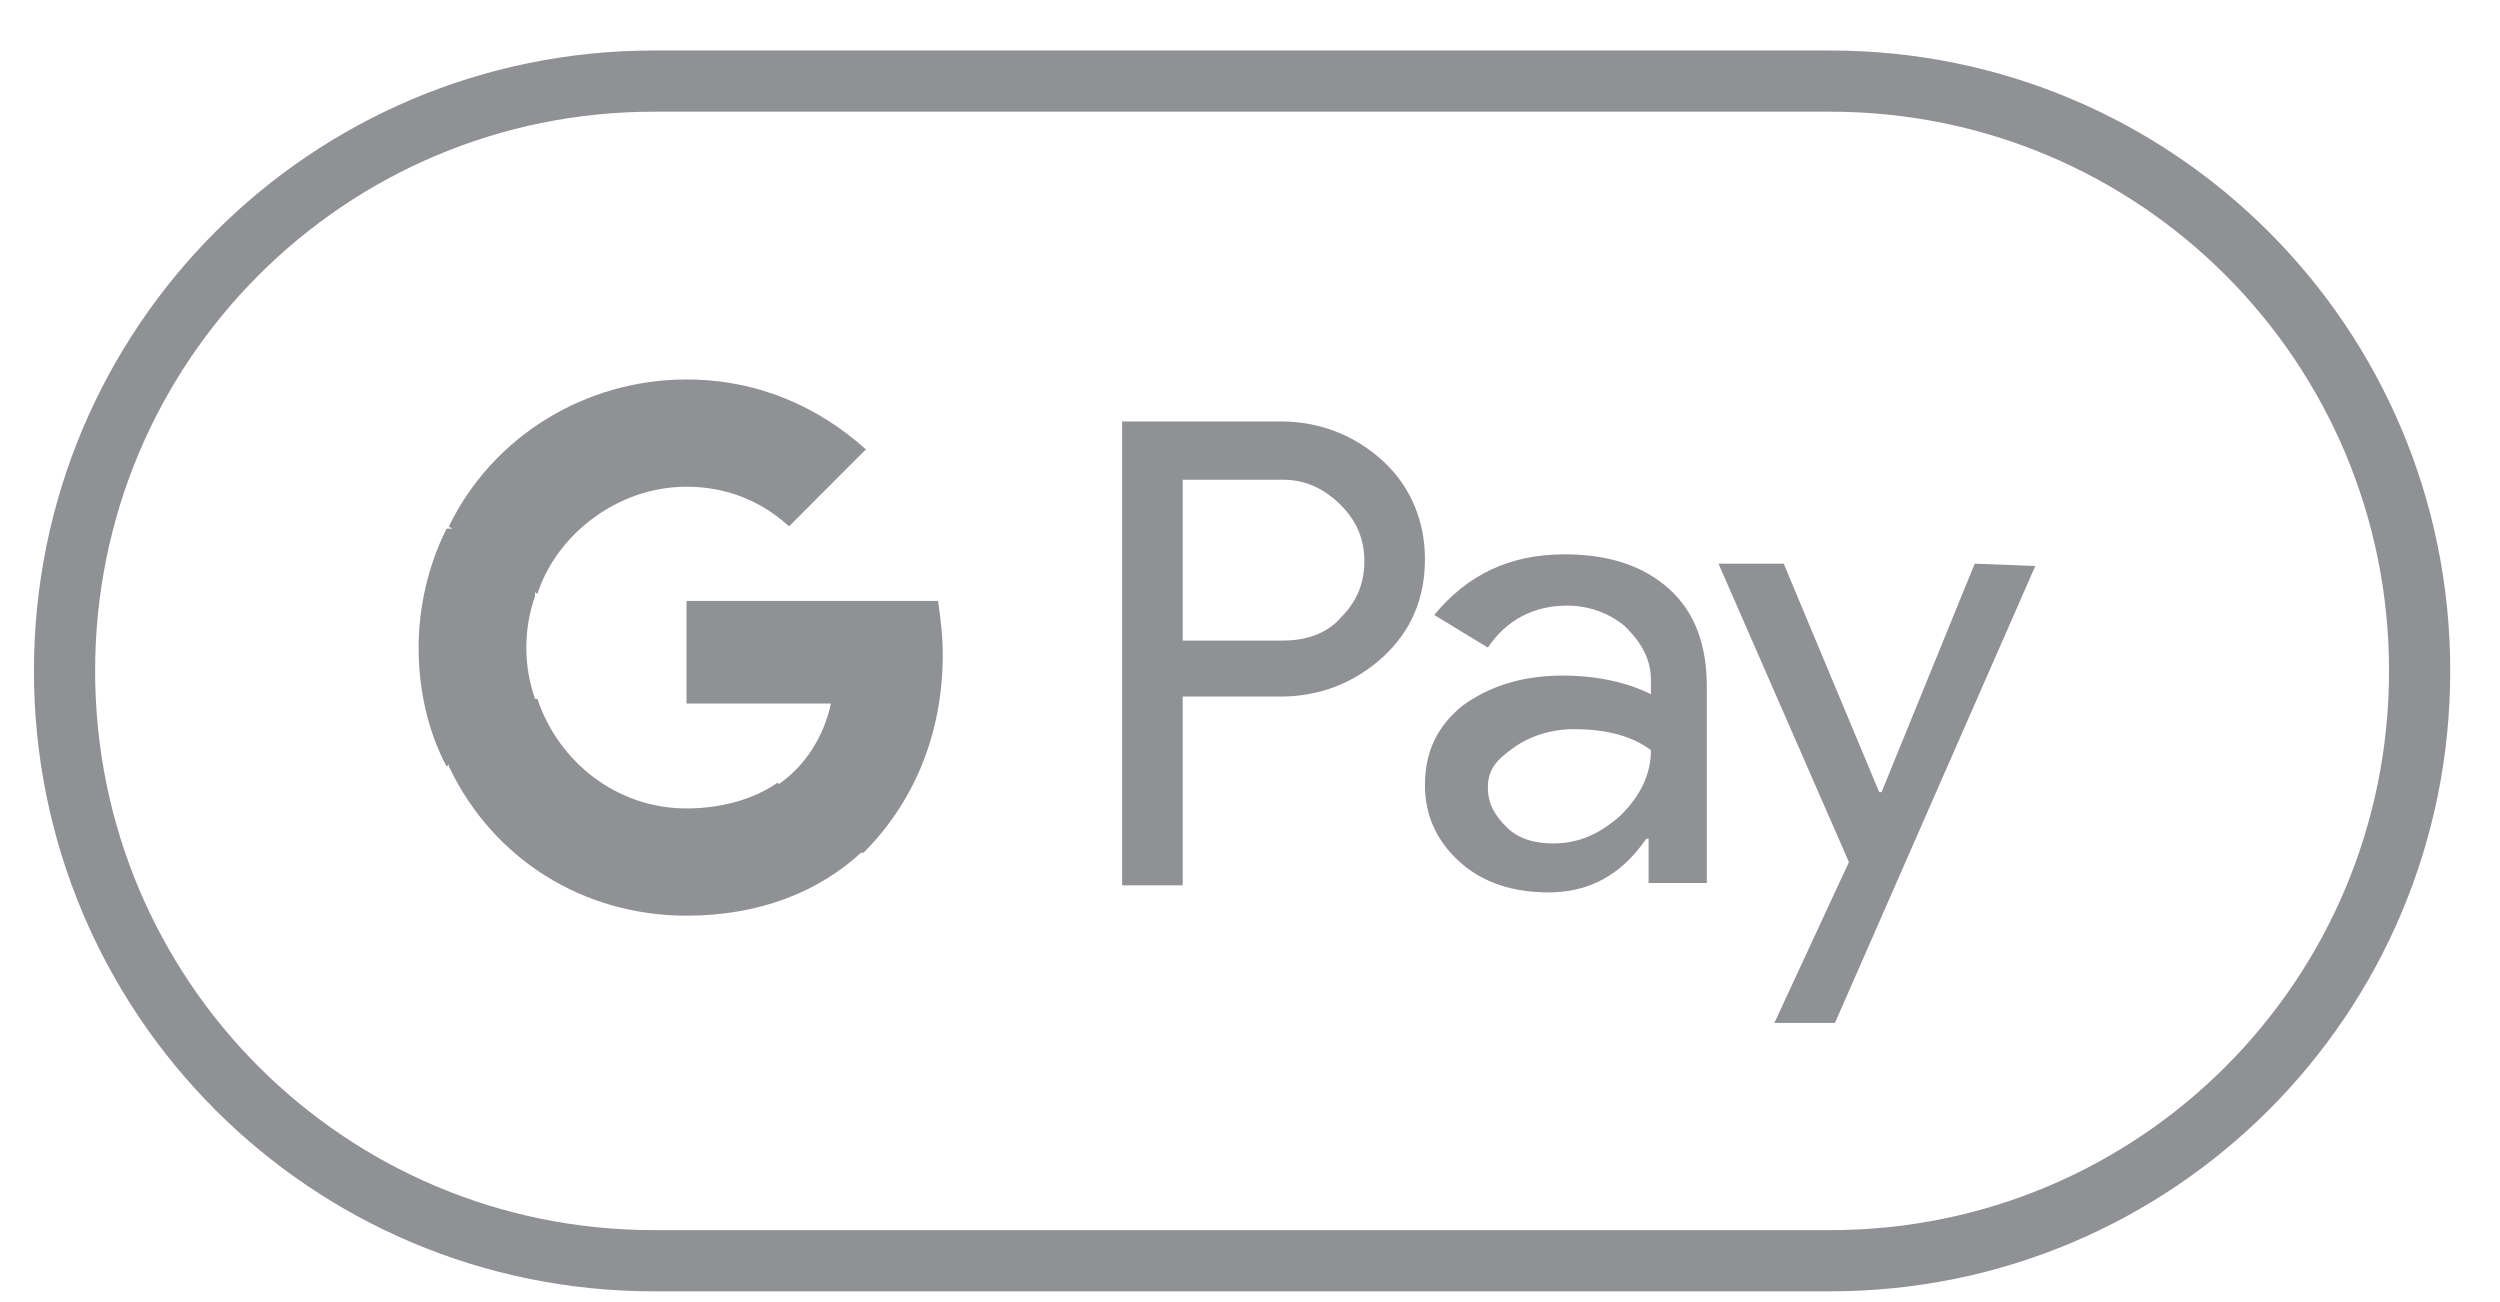 <svg width="48" height="25" viewBox="0 0 48 25" fill="none" xmlns="http://www.w3.org/2000/svg">
<path d="M22.708 9.166V12.299H24.631C25.078 12.299 25.481 12.165 25.749 11.852C26.062 11.538 26.196 11.18 26.196 10.777C26.196 10.375 26.062 10.017 25.749 9.703C25.436 9.39 25.078 9.211 24.631 9.211H22.708V9.166ZM22.708 13.374V16.999H21.545V8.092H24.586C25.346 8.092 26.017 8.36 26.554 8.853C27.091 9.345 27.359 10.017 27.359 10.733C27.359 11.494 27.091 12.12 26.554 12.613C26.017 13.105 25.346 13.374 24.586 13.374H22.708ZM28.567 15.119C28.567 15.433 28.701 15.656 28.925 15.88C29.148 16.104 29.461 16.194 29.819 16.194C30.311 16.194 30.714 16.014 31.116 15.656C31.474 15.298 31.698 14.895 31.698 14.403C31.34 14.134 30.848 14 30.222 14C29.774 14 29.372 14.134 29.059 14.358C28.746 14.582 28.567 14.761 28.567 15.119ZM30.043 10.643C30.893 10.643 31.564 10.867 32.055 11.315C32.547 11.762 32.771 12.389 32.771 13.194V16.954H31.653V16.104H31.608C31.116 16.82 30.49 17.134 29.73 17.134C29.059 17.134 28.477 16.954 28.03 16.552C27.583 16.149 27.359 15.656 27.359 15.075C27.359 14.448 27.583 13.956 28.075 13.553C28.567 13.194 29.193 12.971 29.998 12.971C30.669 12.971 31.25 13.105 31.698 13.329V13.06C31.698 12.657 31.519 12.344 31.206 12.031C30.892 11.762 30.49 11.628 30.087 11.628C29.461 11.628 28.925 11.896 28.567 12.434L27.538 11.807C28.164 11.046 28.969 10.643 30.043 10.643ZM39.078 10.867L35.231 19.64H34.068L35.499 16.552L32.995 10.822H34.247L36.081 15.209H36.126L37.915 10.822L39.078 10.867Z" fill="#8F9194"/>
<path d="M18.101 12.568C18.101 12.21 18.056 11.851 18.011 11.538H13.181V13.508H15.954C15.819 14.134 15.462 14.716 14.925 15.074V16.372H16.58C17.519 15.432 18.101 14.134 18.101 12.568Z" fill="#8F9194"/>
<path d="M13.181 17.581C14.567 17.581 15.73 17.133 16.58 16.327L14.925 15.029C14.478 15.343 13.852 15.522 13.181 15.522C11.839 15.522 10.721 14.627 10.318 13.418H8.619V14.716C9.468 16.506 11.213 17.581 13.181 17.581Z" fill="#8F9194"/>
<path d="M10.273 13.418C10.05 12.791 10.05 12.075 10.273 11.448V10.15H8.574C8.216 10.867 8.037 11.672 8.037 12.433C8.037 13.239 8.216 14.045 8.574 14.716L10.273 13.418Z" fill="#8F9194"/>
<path d="M13.181 9.345C13.941 9.345 14.612 9.614 15.149 10.106L16.625 8.629C15.73 7.823 14.567 7.286 13.181 7.286C11.258 7.286 9.468 8.36 8.619 10.106L10.318 11.404C10.676 10.285 11.839 9.345 13.181 9.345Z" fill="#8F9194"/>
<path d="M12.554 1.557H35.141C41.403 1.557 46.457 6.615 46.457 12.881C46.457 19.148 41.403 24.206 35.141 24.206H12.554C6.293 24.206 1.239 19.148 1.239 12.881C1.239 6.615 6.293 1.557 12.554 1.557Z" stroke="#8F9194" stroke-width="1.175" stroke-miterlimit="10"/>
</svg>

